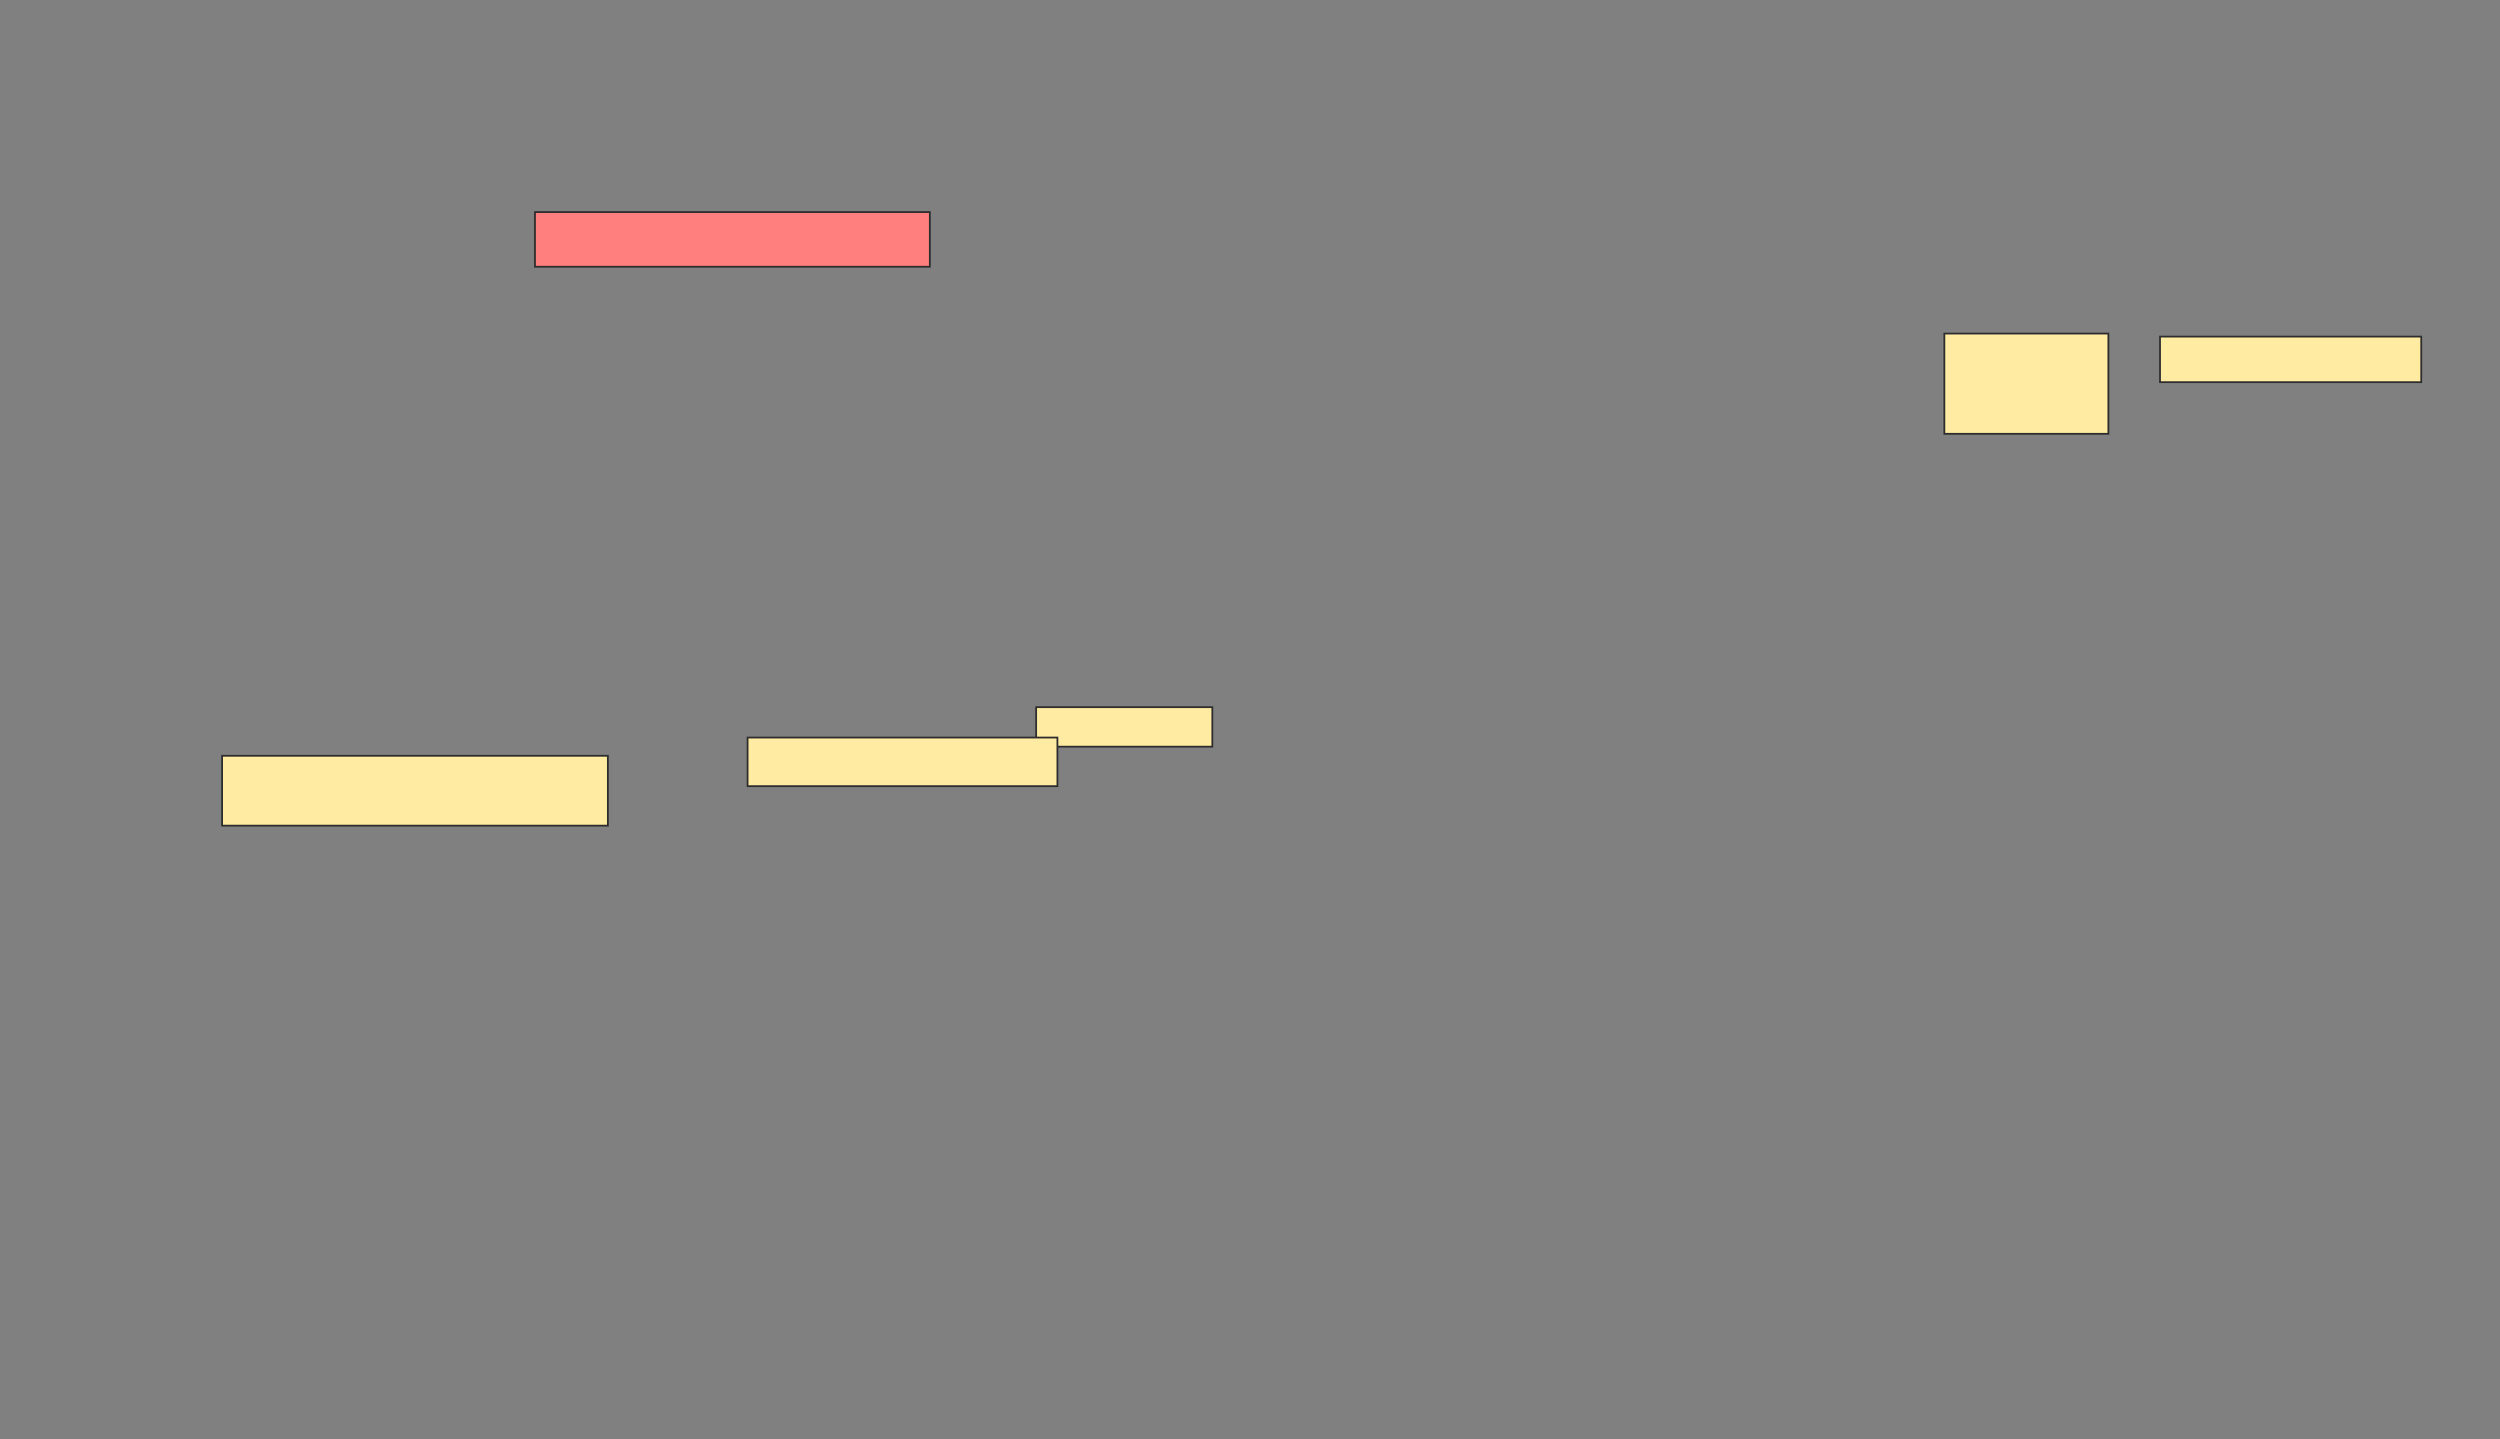 <svg xmlns="http://www.w3.org/2000/svg" width="1395" height="803">
 <rect width="100%" height="100%" fill="#808080" stroke="none"/>
 <!-- Created with Image Occlusion Enhanced -->
 <g>
  <title>Labels</title>
 </g>
 <g>
  <title>Masks</title>
  <rect id="d821a5e361a94e84ac9912a59acf26c3-ao-1" height="38.983" width="215.254" y="421.724" x="123.933" stroke="#2D2D2D" fill="#FFEBA2"/>
  <rect id="d821a5e361a94e84ac9912a59acf26c3-ao-2" height="30.508" width="220.339" y="118.334" x="298.509" stroke="#2D2D2D" fill="#FF7E7E" class="qshape"/>
  <g id="d821a5e361a94e84ac9912a59acf26c3-ao-3">
   <rect height="22.034" width="98.305" y="394.605" x="578.17" stroke="#2D2D2D" fill="#FFEBA2"/>
   <rect height="27.119" width="172.881" y="411.555" x="417.154" stroke="#2D2D2D" fill="#FFEBA2"/>
  </g>
  <g id="d821a5e361a94e84ac9912a59acf26c3-ao-4">
   <rect stroke="#2D2D2D" height="55.932" width="91.525" y="186.131" x="1084.95" fill="#FFEBA2"/>
   <rect height="25.424" width="145.763" y="187.826" x="1205.289" stroke-linecap="null" stroke-linejoin="null" stroke-dasharray="null" stroke="#2D2D2D" fill="#FFEBA2"/>
  </g>
 </g>
</svg>